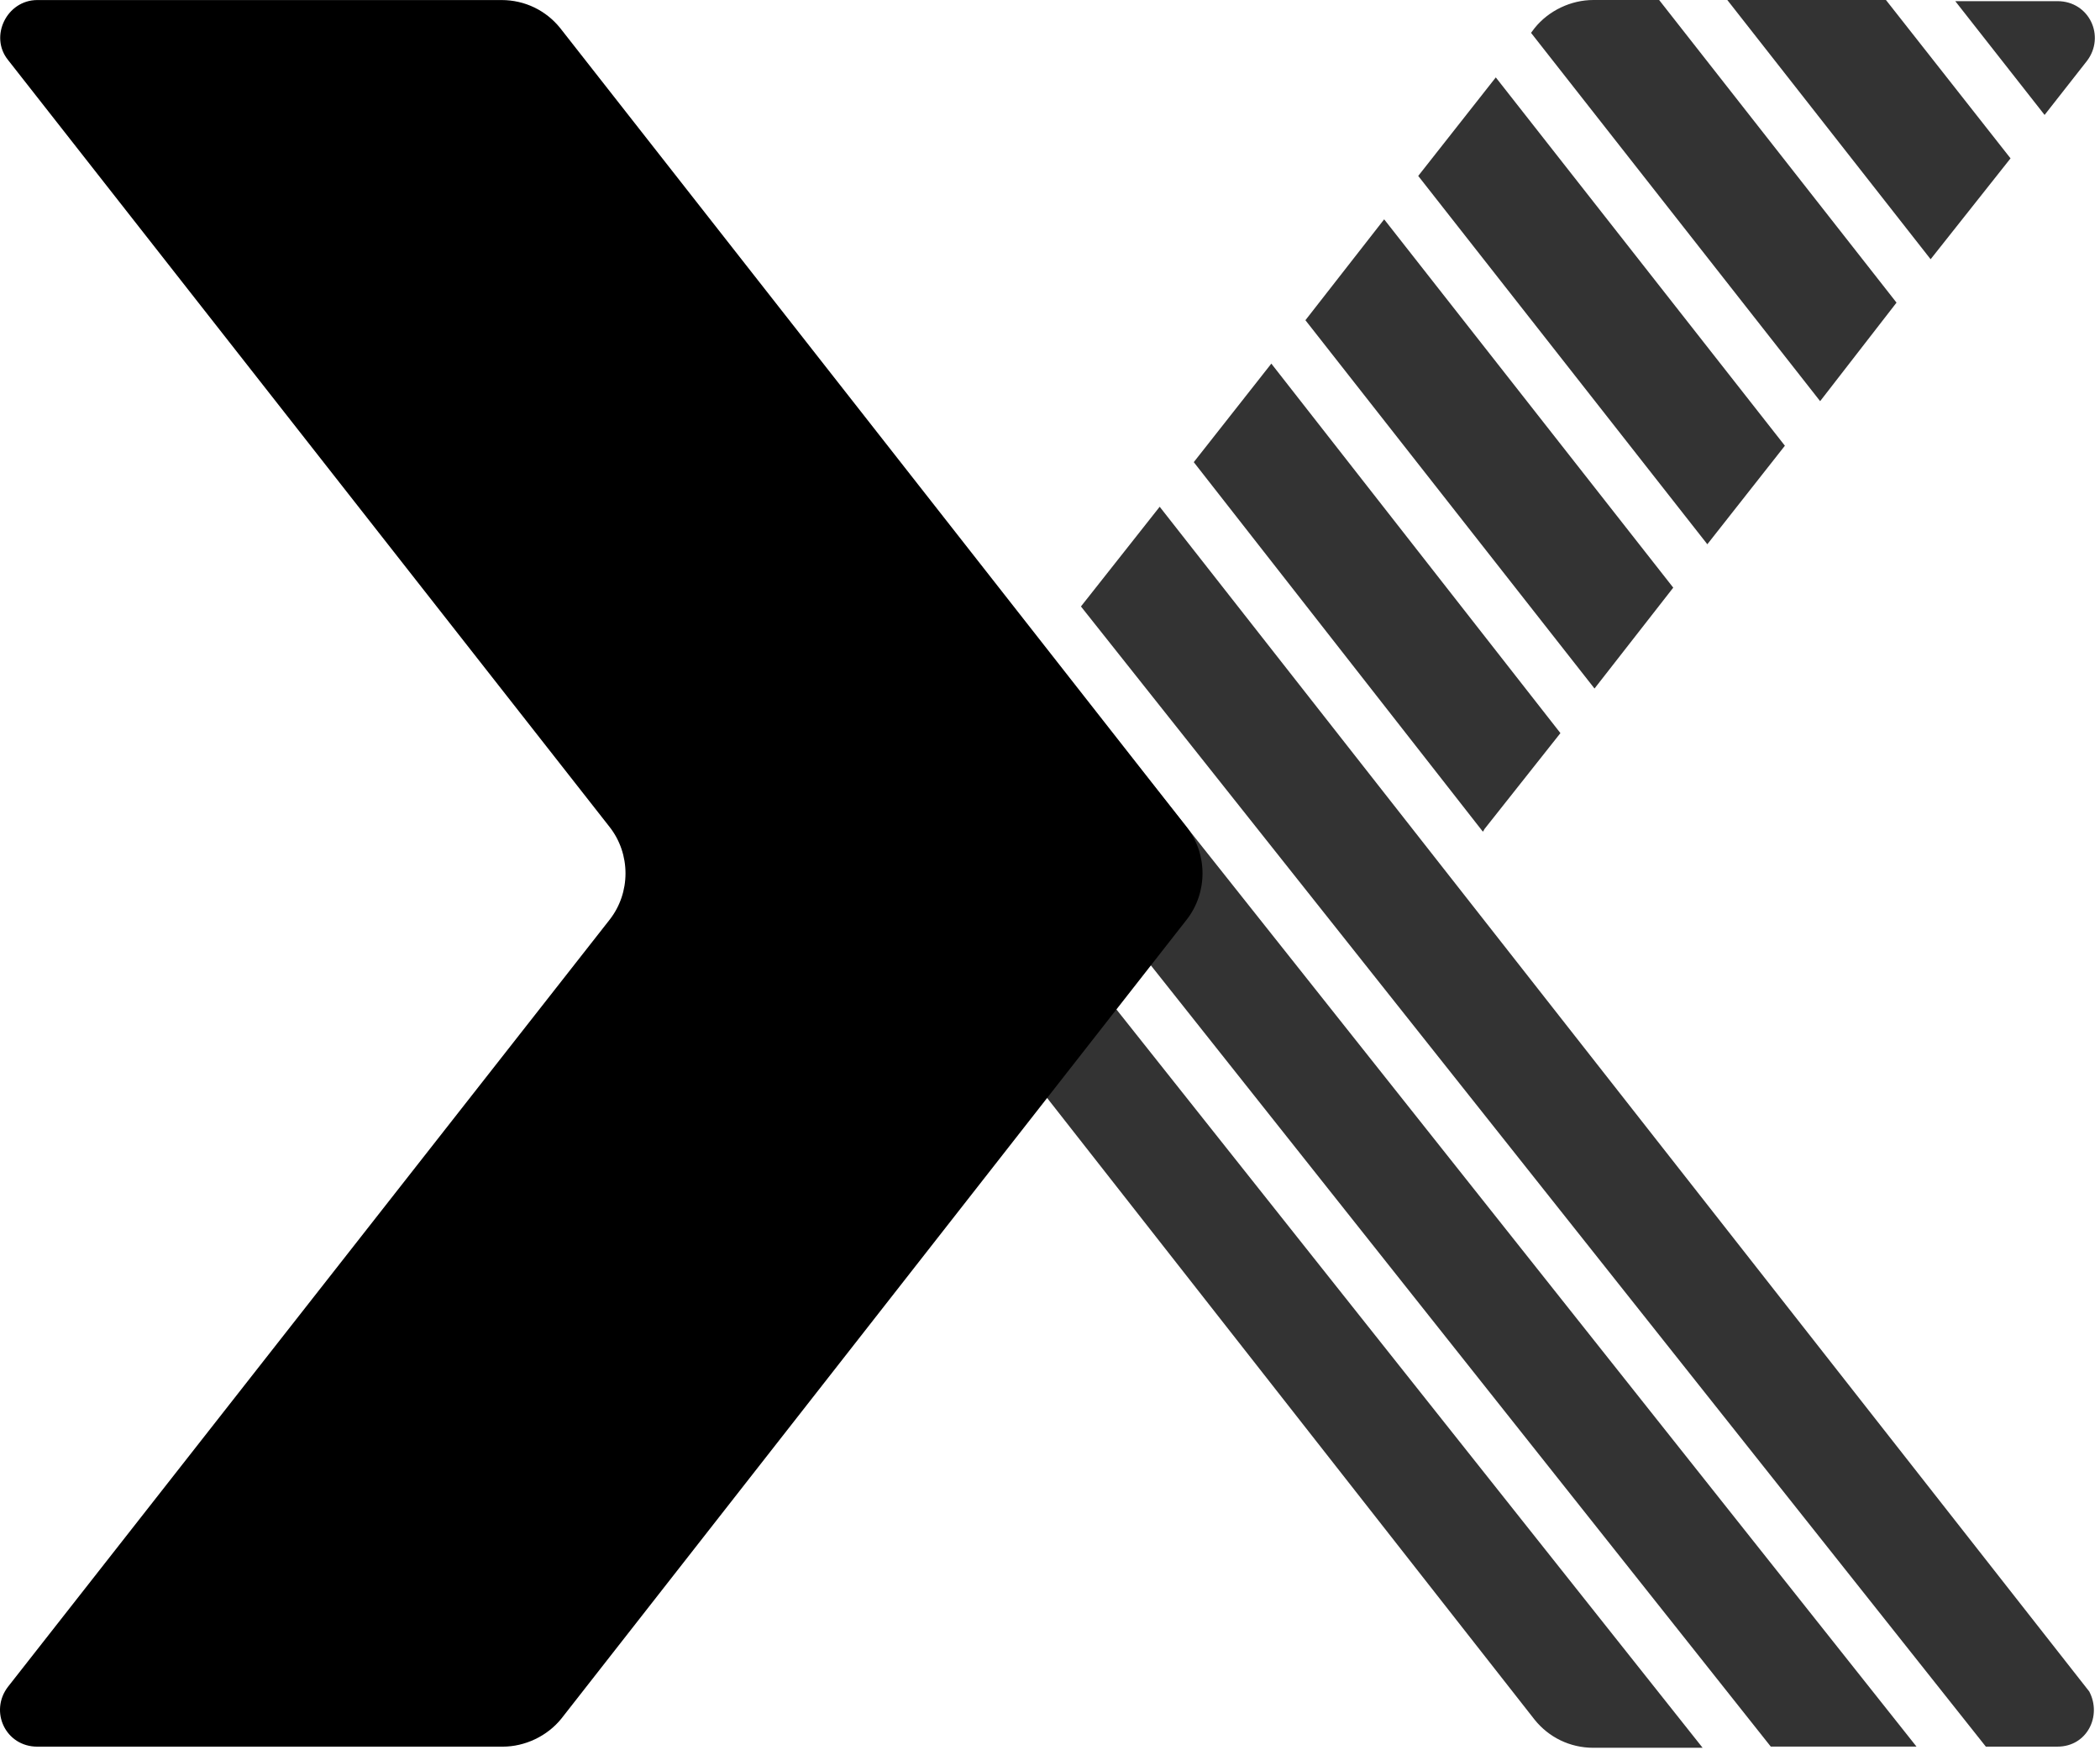 <svg width="228" height="190" viewBox="0 0 228 190" fill="none" xmlns="http://www.w3.org/2000/svg">
<g opacity="0.8">
<path fillRule="evenodd" clipRule="evenodd" d="M187.537 0H204.761L218.286 17.19L209.61 28.141L187.537 0ZM221.984 12.477L226.578 6.62C228.619 3.946 226.833 0.126 223.388 0.126H212.287L221.984 12.477ZM138.03 39.472L129.609 50.168L160.996 90.279C161.06 90.215 161.092 90.151 161.124 90.088C161.155 90.024 161.187 89.96 161.251 89.897L169.417 79.583L138.03 39.472ZM192.256 189.599H208.077L113.66 70.668L105.749 80.6L192.256 189.599ZM215.605 189.603L117.36 65.834L125.909 55.01L226.833 183.618C228.237 186.292 226.578 189.603 223.388 189.603H215.605ZM153.979 19.098L162.4 8.402L193.788 48.385L185.367 59.081L153.979 19.098ZM150.28 23.809L141.731 34.76L173.118 74.743L181.667 63.792L150.28 23.809ZM102.05 85.442L98.605 89.899C96.308 92.828 96.308 97.03 98.605 99.958L166.611 186.673C168.142 188.583 170.438 189.729 172.99 189.729H184.856L102.05 85.442ZM172.99 0H180.135L205.908 32.852L197.615 43.548L166.227 3.565L166.61 3.056C168.141 1.146 170.566 0 172.99 0Z" fill="url(#paint0_linear)"/>
</g>
<path d="M66.19 89.776C68.486 92.705 68.486 96.907 66.19 99.836L0.863 183.112C-1.178 185.786 0.608 189.606 4.053 189.606H54.579C57.003 189.606 59.427 188.46 60.959 186.55L128.837 99.836C131.133 96.907 131.133 92.705 128.837 89.776L60.831 3.061C59.3 1.151 57.003 0.005 54.451 0.005H4.053C0.736 0.005 -1.178 3.953 0.863 6.499L66.19 89.776Z" fill="url(#paint1_linear)"/>
<defs>
<linearGradient id="paint0_linear" x1="33" y1="138.5" x2="289.191" y2="248.024" gradientUnits="userSpaceOnUse">
<stop offset="0" stopColor="#3321FF" stopOpacity="0.44"/>
<stop offset="0.567" stopColor="#52FFF5"/>
</linearGradient>
<linearGradient id="paint1_linear" x1="84" y1="-8.5" x2="-63.384" y2="31.035" gradientUnits="userSpaceOnUse">
<stop stopColor="#52FFF5"/>
<stop offset="0.608" stopColor="#3A71FF"/>
<stop offset="1" stopColor="#BD40F9"/>
</linearGradient>
</defs>
</svg>
